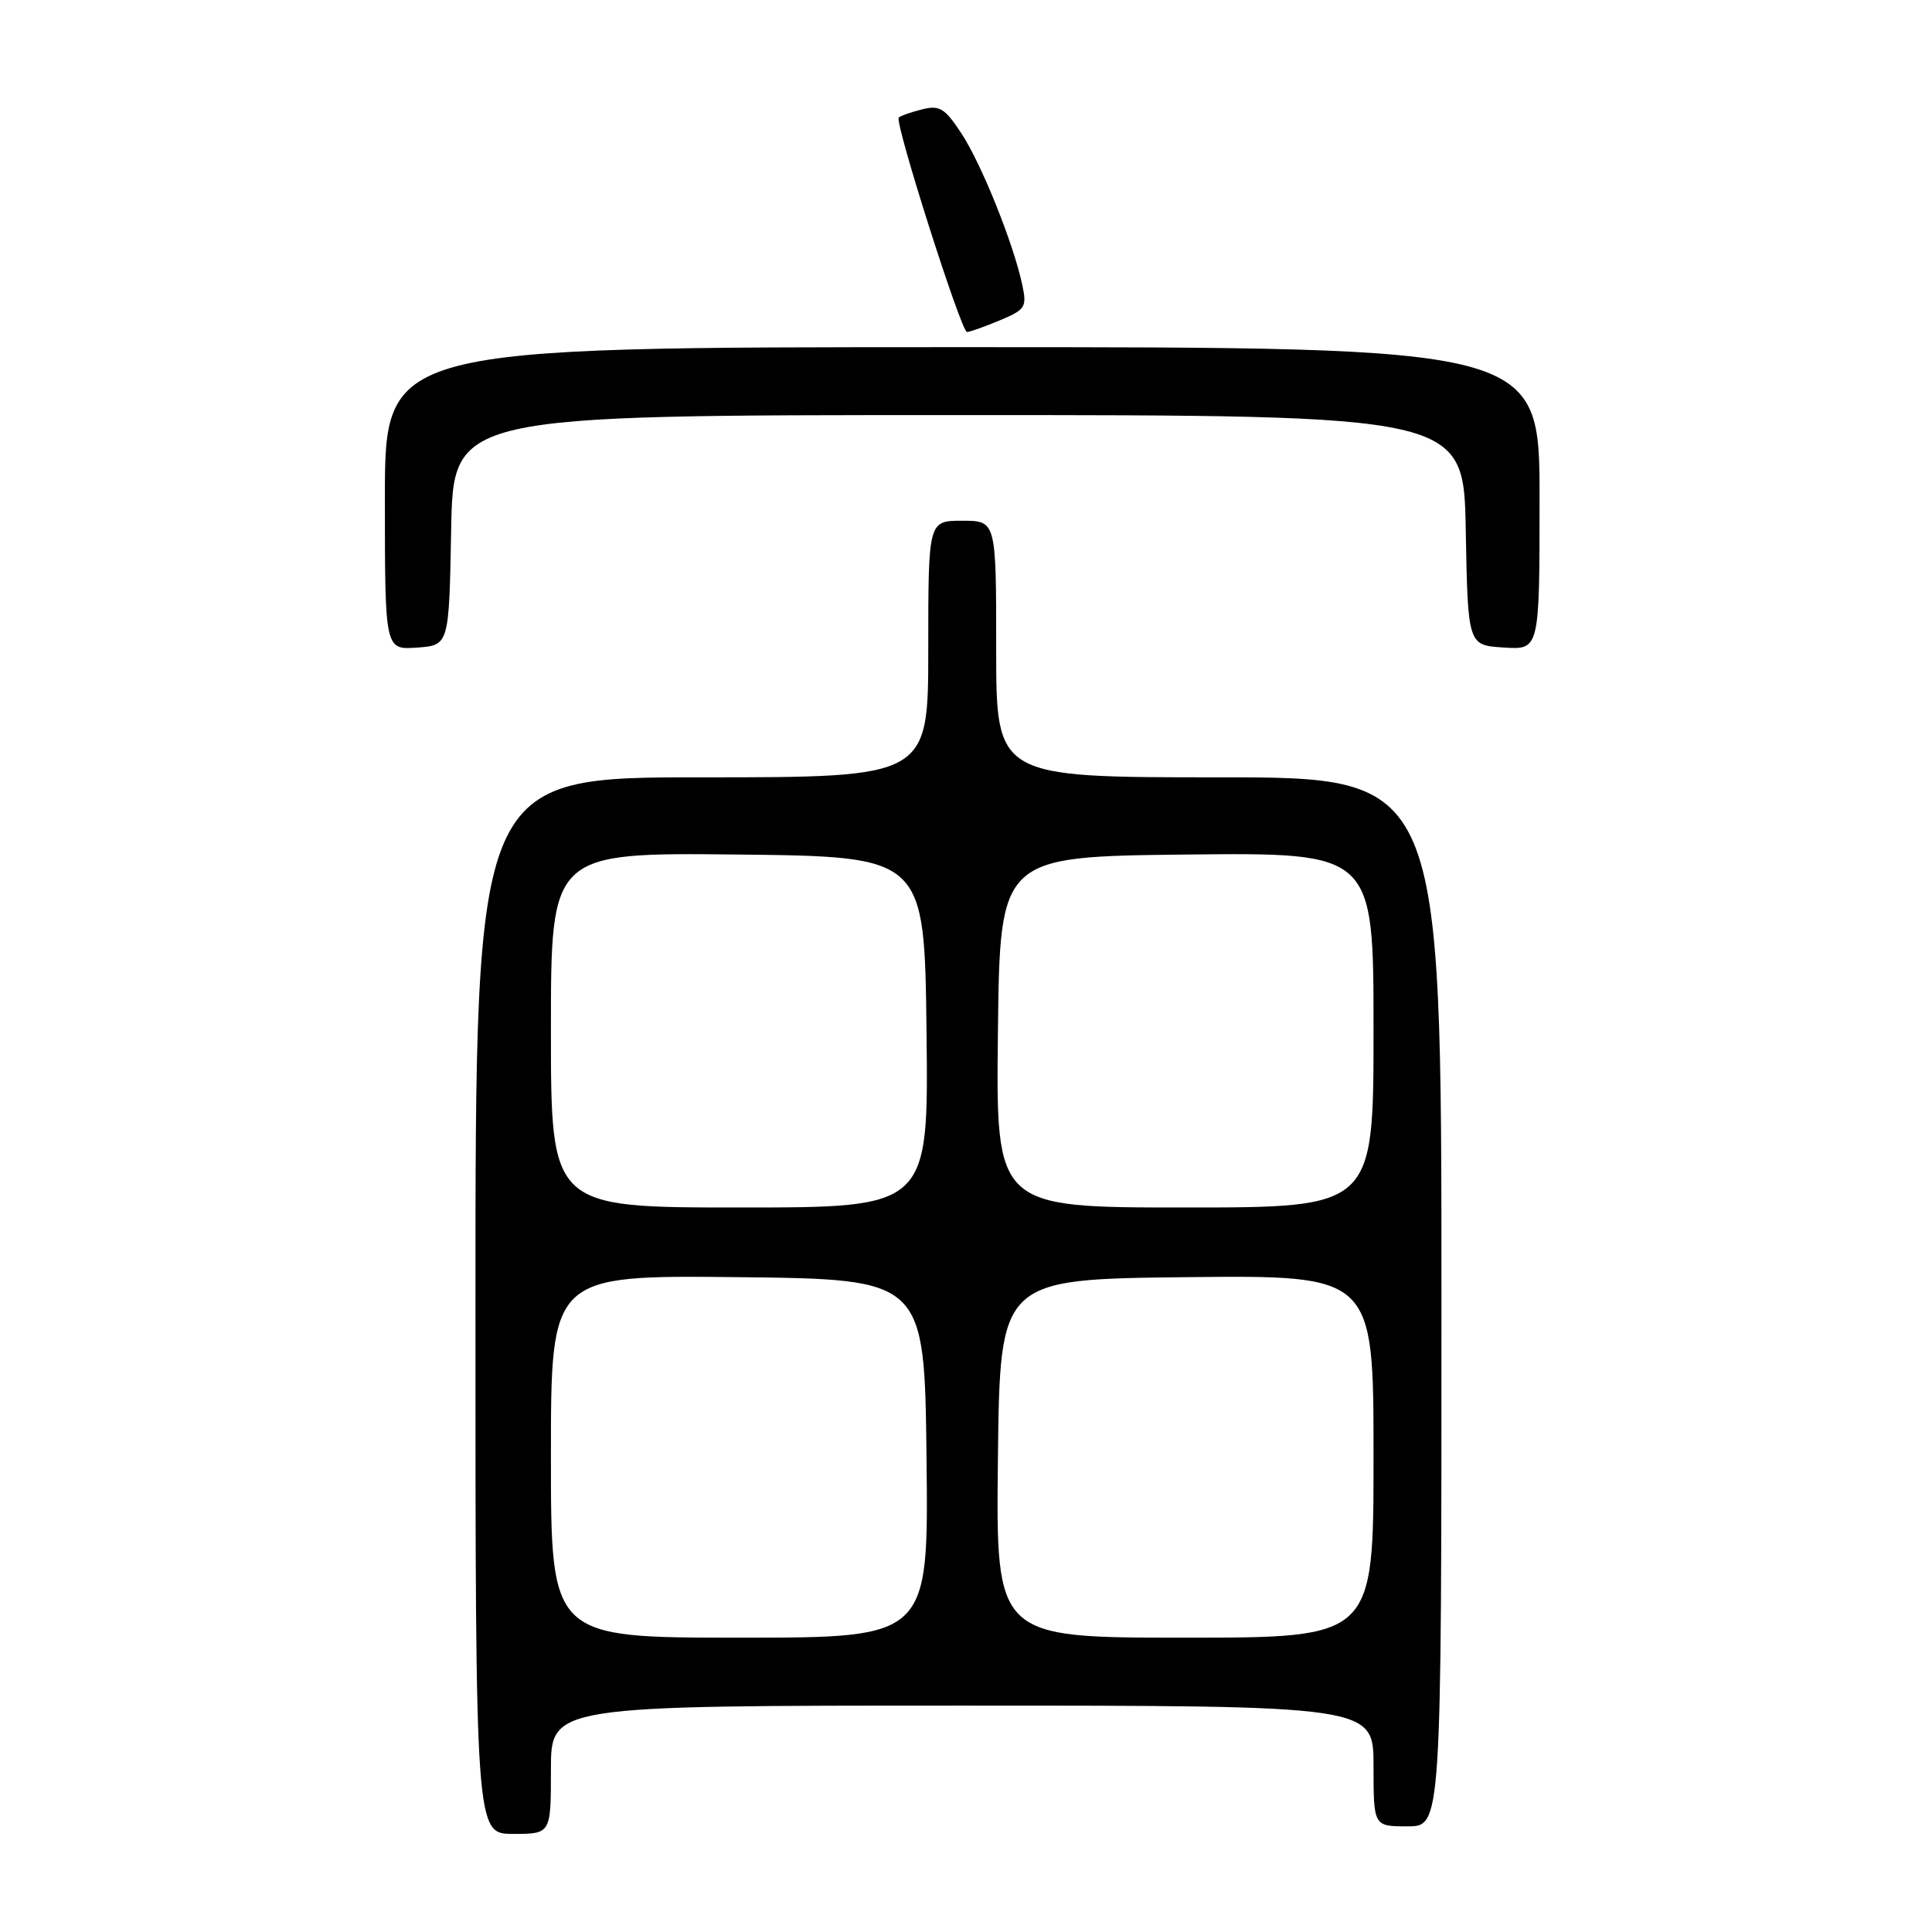 <?xml version="1.0" encoding="UTF-8" standalone="no"?>
<!DOCTYPE svg PUBLIC "-//W3C//DTD SVG 1.1//EN" "http://www.w3.org/Graphics/SVG/1.1/DTD/svg11.dtd" >
<svg xmlns="http://www.w3.org/2000/svg" xmlns:xlink="http://www.w3.org/1999/xlink" version="1.1" viewBox="0 0 256 256">
 <g >
 <path fill="currentColor"
d=" M 73.00 234.50 C 73.00 226.00 73.00 226.00 127.50 226.00 C 182.00 226.00 182.00 226.00 182.00 234.00 C 182.00 242.00 182.00 242.00 186.50 242.00 C 191.00 242.00 191.00 242.00 191.00 172.50 C 191.00 103.00 191.00 103.00 161.50 103.00 C 132.00 103.00 132.00 103.00 132.00 86.00 C 132.00 69.00 132.00 69.00 127.50 69.00 C 123.00 69.00 123.00 69.00 123.00 86.00 C 123.00 103.00 123.00 103.00 93.00 103.00 C 63.00 103.00 63.00 103.00 63.00 173.00 C 63.00 243.00 63.00 243.00 68.00 243.00 C 73.00 243.00 73.00 243.00 73.00 234.50 Z  M 59.78 70.25 C 60.05 55.00 60.05 55.00 127.00 55.00 C 193.95 55.00 193.95 55.00 194.22 70.25 C 194.50 85.50 194.50 85.50 199.25 85.80 C 204.00 86.11 204.00 86.11 204.00 66.05 C 204.00 46.00 204.00 46.00 127.50 46.00 C 51.00 46.00 51.00 46.00 51.00 66.06 C 51.00 86.11 51.00 86.11 55.25 85.81 C 59.50 85.50 59.50 85.50 59.78 70.25 Z  M 132.45 42.46 C 135.89 41.02 136.09 40.70 135.45 37.71 C 134.27 32.21 130.03 21.67 127.38 17.66 C 125.19 14.33 124.50 13.91 122.18 14.49 C 120.71 14.86 119.32 15.35 119.09 15.58 C 118.50 16.16 127.36 43.99 128.13 43.99 C 128.47 44.00 130.42 43.31 132.45 42.46 Z  M 73.00 192.98 C 73.00 168.97 73.00 168.97 97.75 169.23 C 122.50 169.50 122.50 169.50 122.77 193.25 C 123.04 217.00 123.04 217.00 98.02 217.00 C 73.00 217.00 73.00 217.00 73.00 192.98 Z  M 132.23 193.25 C 132.50 169.50 132.50 169.50 157.25 169.23 C 182.00 168.97 182.00 168.97 182.00 192.98 C 182.00 217.00 182.00 217.00 156.98 217.00 C 131.96 217.00 131.96 217.00 132.23 193.25 Z  M 73.00 136.48 C 73.00 112.97 73.00 112.97 97.75 113.23 C 122.50 113.50 122.50 113.50 122.77 136.75 C 123.04 160.00 123.04 160.00 98.02 160.00 C 73.00 160.00 73.00 160.00 73.00 136.48 Z  M 132.23 136.75 C 132.50 113.50 132.50 113.50 157.25 113.23 C 182.00 112.97 182.00 112.97 182.00 136.48 C 182.00 160.00 182.00 160.00 156.98 160.00 C 131.96 160.00 131.96 160.00 132.23 136.75 Z "/>
</g>
</svg>